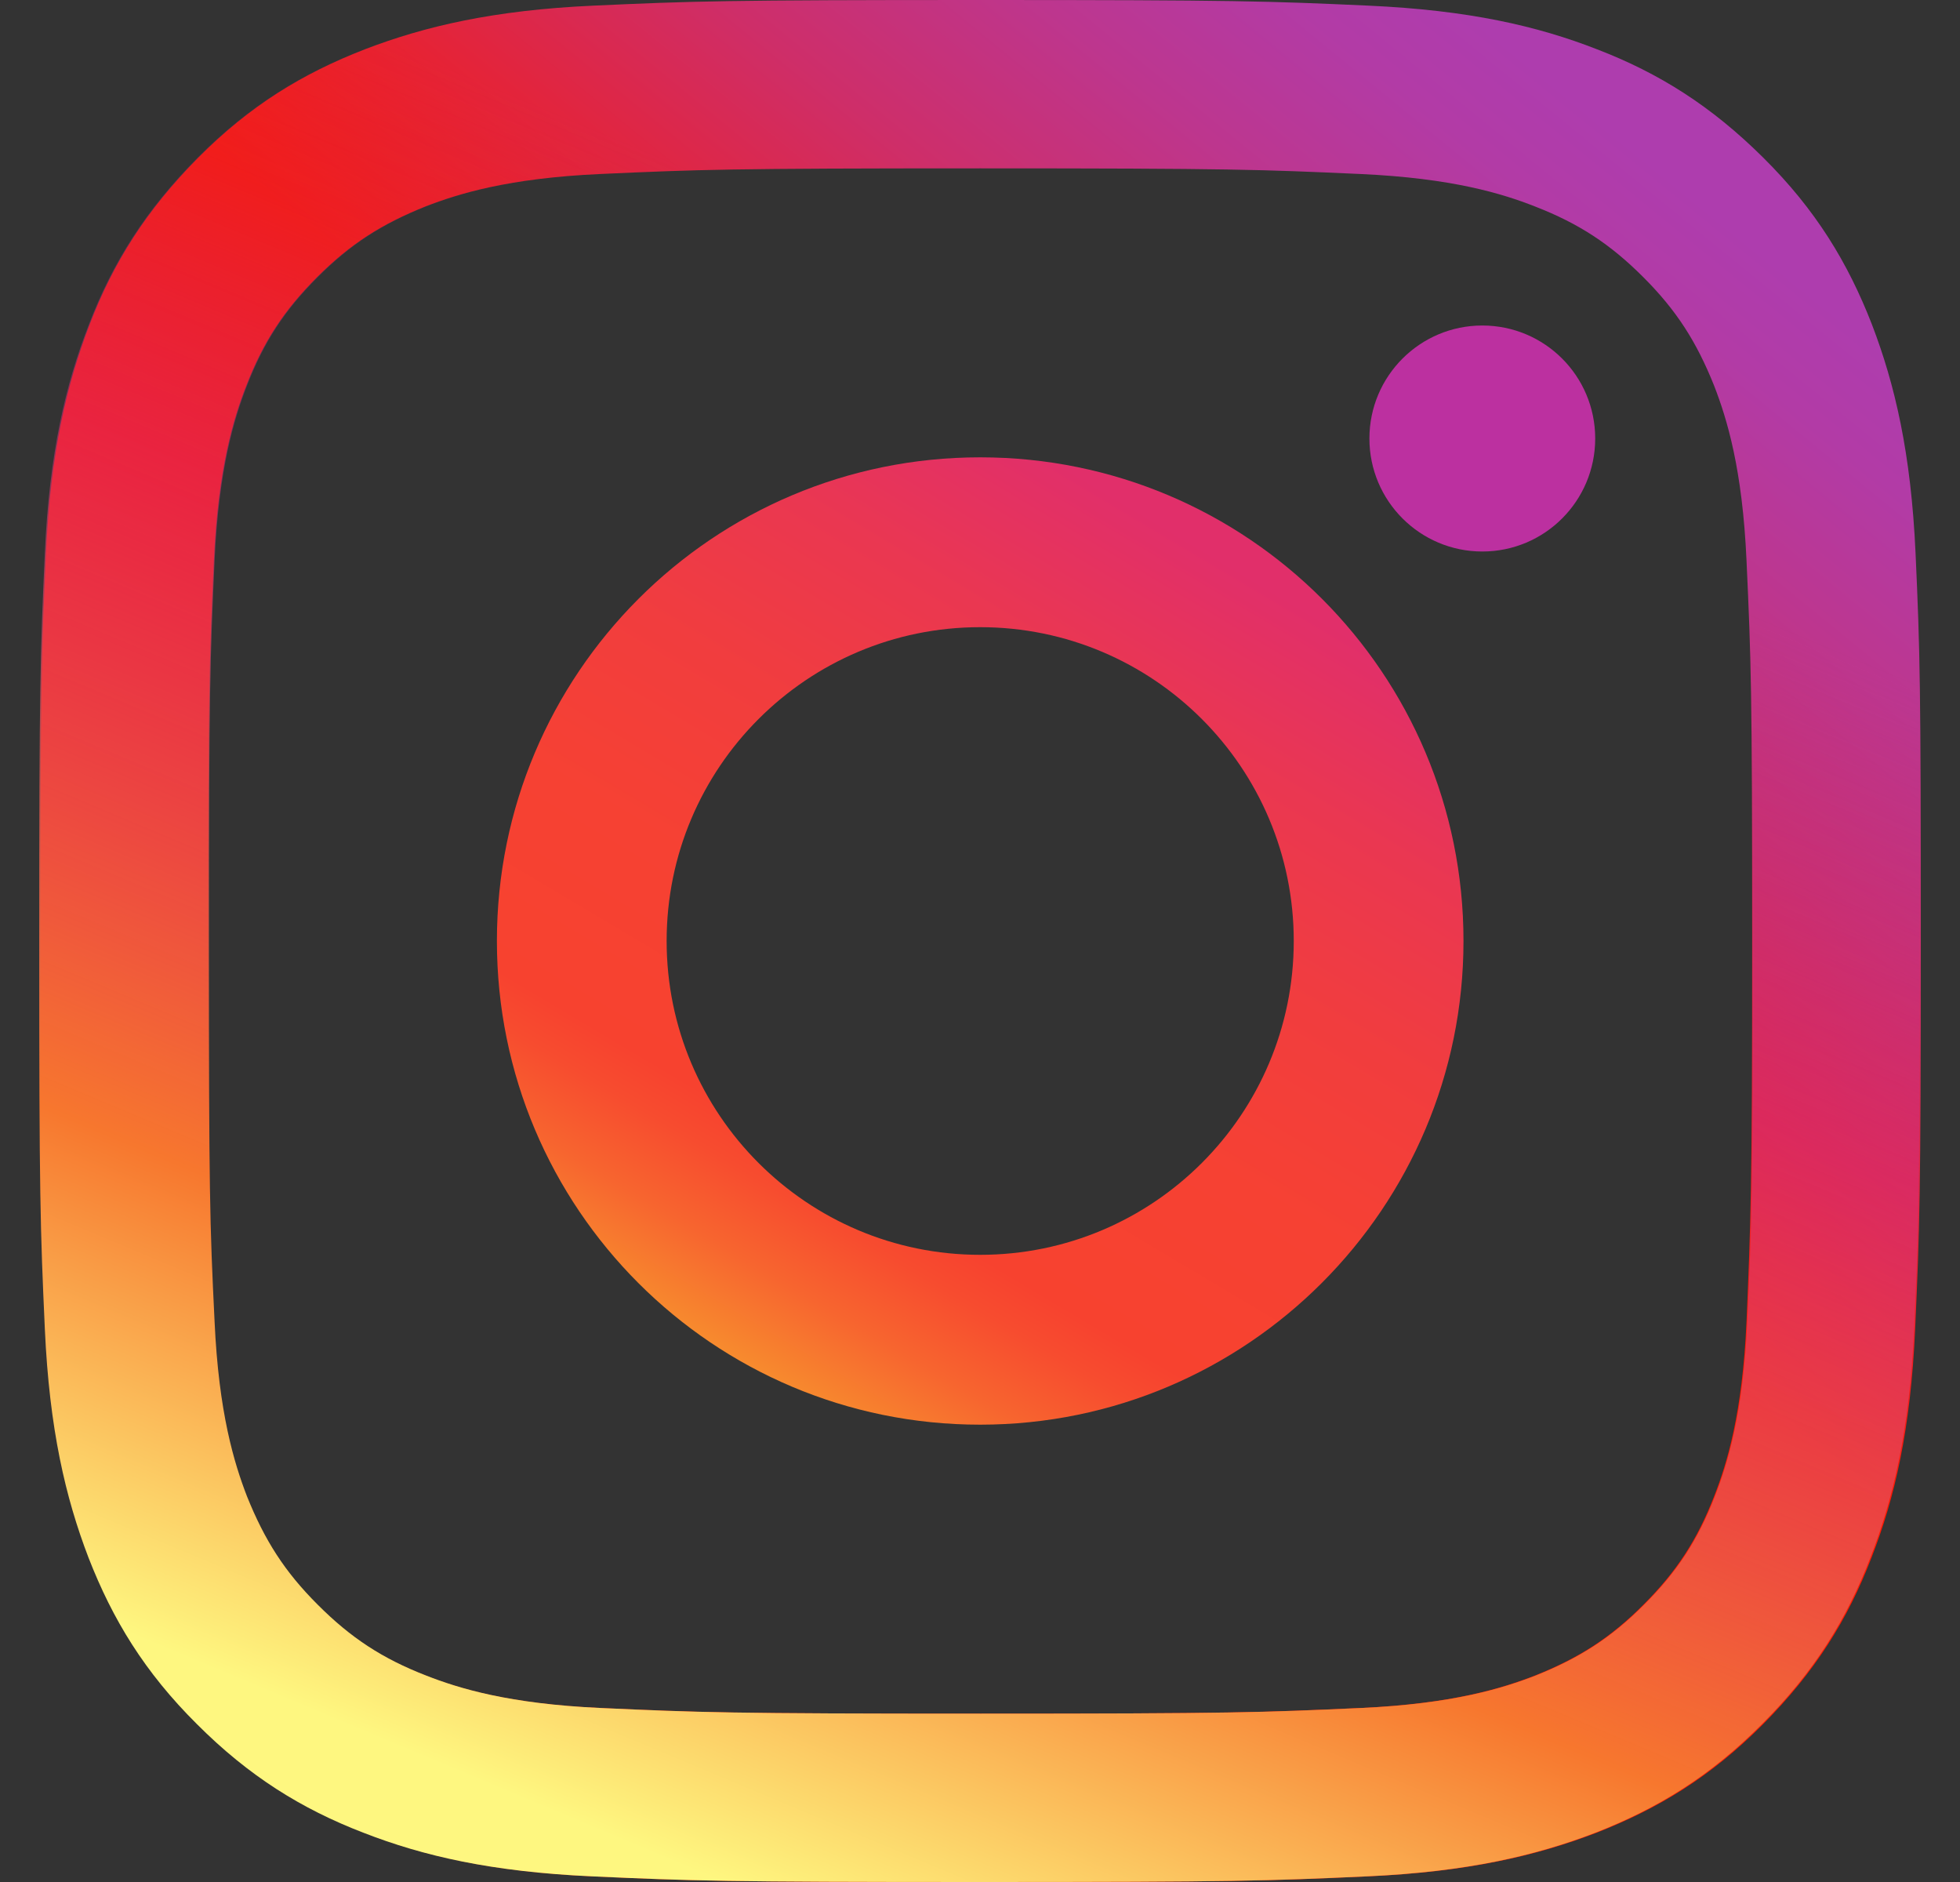 <svg width="25" height="24" viewBox="0 0 25 24" fill="none" xmlns="http://www.w3.org/2000/svg">
<rect x="0" y="0" width="25" height="24" fill="#333333" stroke="none"/>
<path d="M24.433 7.052C24.375 5.774 24.169 4.9 23.876 4.136C23.569 3.348 23.161 2.676 22.493 2.013C21.826 1.35 21.159 0.932 20.371 0.629C19.608 0.331 18.734 0.13 17.457 0.072C16.175 0.014 15.767 0 12.512 0C9.252 0 8.844 0.014 7.567 0.072C6.29 0.13 5.416 0.336 4.653 0.629C3.861 0.937 3.189 1.345 2.526 2.013C1.864 2.681 1.446 3.348 1.144 4.136C0.851 4.9 0.644 5.774 0.587 7.052C0.529 8.335 0.515 8.743 0.515 12C0.515 15.262 0.529 15.67 0.587 16.948C0.644 18.226 0.851 19.1 1.144 19.864C1.451 20.652 1.859 21.324 2.526 21.987C3.189 22.655 3.861 23.068 4.648 23.371C5.412 23.669 6.285 23.87 7.562 23.928C8.844 23.986 9.252 24 12.507 24C15.767 24 16.175 23.986 17.452 23.928C18.73 23.87 19.603 23.664 20.367 23.371C21.154 23.063 21.826 22.655 22.489 21.987C23.151 21.32 23.569 20.652 23.871 19.864C24.169 19.1 24.371 18.226 24.428 16.948C24.486 15.665 24.5 15.257 24.5 12C24.5 8.743 24.491 8.33 24.433 7.052ZM22.277 16.852C22.225 18.024 22.028 18.663 21.864 19.081C21.648 19.638 21.384 20.042 20.962 20.464C20.54 20.887 20.141 21.142 19.579 21.367C19.157 21.531 18.518 21.728 17.352 21.781C16.089 21.838 15.71 21.853 12.503 21.853C9.296 21.853 8.916 21.838 7.654 21.781C6.482 21.728 5.844 21.531 5.426 21.367C4.869 21.151 4.466 20.887 4.043 20.464C3.621 20.042 3.366 19.643 3.141 19.081C2.978 18.658 2.781 18.019 2.728 16.852C2.67 15.588 2.656 15.209 2.656 12C2.656 8.791 2.67 8.412 2.728 7.148C2.781 5.976 2.978 5.337 3.141 4.919C3.357 4.362 3.621 3.958 4.043 3.536C4.466 3.113 4.864 2.858 5.426 2.633C5.849 2.469 6.487 2.272 7.654 2.219C8.916 2.162 9.296 2.147 12.503 2.147C15.71 2.147 16.089 2.162 17.352 2.219C18.523 2.272 19.162 2.469 19.579 2.633C20.136 2.849 20.54 3.113 20.962 3.536C21.384 3.958 21.639 4.357 21.864 4.919C22.028 5.342 22.225 5.981 22.277 7.148C22.335 8.412 22.349 8.791 22.349 12C22.349 15.209 22.33 15.588 22.277 16.852Z" fill="url(#paint0_linear_35_3886)"/>
<path d="M12.502 5.832C9.094 5.832 6.338 8.594 6.338 12C6.338 15.411 9.098 18.168 12.502 18.168C15.906 18.168 18.667 15.401 18.667 12C18.667 8.589 15.911 5.832 12.502 5.832ZM12.502 16.002C10.294 16.002 8.503 14.21 8.503 12C8.503 9.79 10.294 7.998 12.502 7.998C14.711 7.998 16.502 9.79 16.502 12C16.502 14.21 14.711 16.002 12.502 16.002Z" fill="url(#paint1_linear_35_3886)"/>
<path d="M18.907 7.033C19.703 7.033 20.347 6.388 20.347 5.592C20.347 4.796 19.703 4.151 18.907 4.151C18.112 4.151 17.467 4.796 17.467 5.592C17.467 6.388 18.112 7.033 18.907 7.033Z" fill="#BC30A0"/>
<path d="M0.5 12C0.5 15.262 0.514 15.67 0.572 16.948C0.63 18.226 0.836 19.1 1.129 19.864C1.436 20.652 1.844 21.324 2.512 21.987C3.174 22.65 3.846 23.068 4.634 23.371C5.397 23.669 6.271 23.87 7.548 23.928C8.83 23.986 9.238 24 12.493 24C15.753 24 16.161 23.986 17.438 23.928C18.715 23.87 19.589 23.664 20.352 23.371C21.139 23.063 21.811 22.655 22.474 21.987C23.137 21.324 23.554 20.652 23.857 19.864C24.154 19.1 24.356 18.226 24.414 16.948C24.471 15.665 24.486 15.257 24.486 12C24.486 8.738 24.471 8.33 24.414 7.052C24.356 5.774 24.149 4.9 23.857 4.136C23.549 3.348 23.141 2.676 22.474 2.013C21.816 1.345 21.144 0.932 20.357 0.629C19.593 0.331 18.72 0.13 17.443 0.072C16.161 0.014 15.753 0 12.498 0C9.238 0 8.83 0.014 7.553 0.072C6.276 0.13 5.402 0.336 4.638 0.629C3.851 0.937 3.179 1.345 2.516 2.013C1.854 2.681 1.436 3.348 1.134 4.136C0.836 4.9 0.63 5.774 0.572 7.052C0.514 8.33 0.5 8.738 0.5 12ZM2.665 12C2.665 8.796 2.68 8.412 2.737 7.148C2.79 5.976 2.987 5.337 3.15 4.919C3.366 4.362 3.63 3.958 4.053 3.536C4.475 3.113 4.874 2.858 5.435 2.633C5.858 2.469 6.496 2.272 7.663 2.219C8.926 2.162 9.305 2.147 12.512 2.147C15.719 2.147 16.098 2.162 17.361 2.219C18.532 2.272 19.171 2.469 19.589 2.633C20.145 2.849 20.549 3.113 20.971 3.536C21.394 3.958 21.648 4.357 21.874 4.919C22.037 5.342 22.234 5.981 22.287 7.148C22.344 8.412 22.359 8.791 22.359 12C22.359 15.209 22.344 15.588 22.287 16.852C22.234 18.024 22.037 18.663 21.874 19.081C21.658 19.638 21.394 20.042 20.971 20.464C20.549 20.887 20.15 21.142 19.589 21.367C19.166 21.531 18.528 21.728 17.361 21.781C16.098 21.838 15.719 21.853 12.512 21.853C9.305 21.853 8.926 21.838 7.663 21.781C6.492 21.728 5.853 21.531 5.435 21.367C4.878 21.151 4.475 20.887 4.053 20.464C3.63 20.042 3.376 19.643 3.15 19.081C2.987 18.658 2.79 18.019 2.737 16.852C2.675 15.588 2.665 15.204 2.665 12Z" fill="url(#paint2_linear_35_3886)"/>
<defs>
<linearGradient id="paint0_linear_35_3886" x1="20.796" y1="1.835" x2="3.433" y2="23.108" gradientUnits="userSpaceOnUse">
<stop stop-color="#AE3DAE"/>
<stop offset="0.047" stop-color="#B23BA6"/>
<stop offset="0.122" stop-color="#BD368E"/>
<stop offset="0.215" stop-color="#CE2E69"/>
<stop offset="0.322" stop-color="#E62335"/>
<stop offset="0.418" stop-color="#FF1800"/>
</linearGradient>
<linearGradient id="paint1_linear_35_3886" x1="15.442" y1="7.053" x2="9.135" y2="17.651" gradientUnits="userSpaceOnUse">
<stop stop-color="#E12F6A"/>
<stop offset="0.171" stop-color="#EA3751"/>
<stop offset="0.356" stop-color="#F13D3E"/>
<stop offset="0.547" stop-color="#F64133"/>
<stop offset="0.747" stop-color="#F7422F"/>
<stop offset="0.795" stop-color="#F74C2F"/>
<stop offset="0.874" stop-color="#F7652F"/>
<stop offset="0.976" stop-color="#F78F2E"/>
<stop offset="1" stop-color="#F79A2E"/>
</linearGradient>
<linearGradient id="paint2_linear_35_3886" x1="17.938" y1="-0.988" x2="7.314" y2="24.336" gradientUnits="userSpaceOnUse">
<stop offset="0.234" stop-color="#9E35A5" stop-opacity="0"/>
<stop offset="0.451" stop-color="#D42F7F" stop-opacity="0.5"/>
<stop offset="0.752" stop-color="#F7772E"/>
<stop offset="0.962" stop-color="#FEF780"/>
</linearGradient>
</defs>
</svg>
